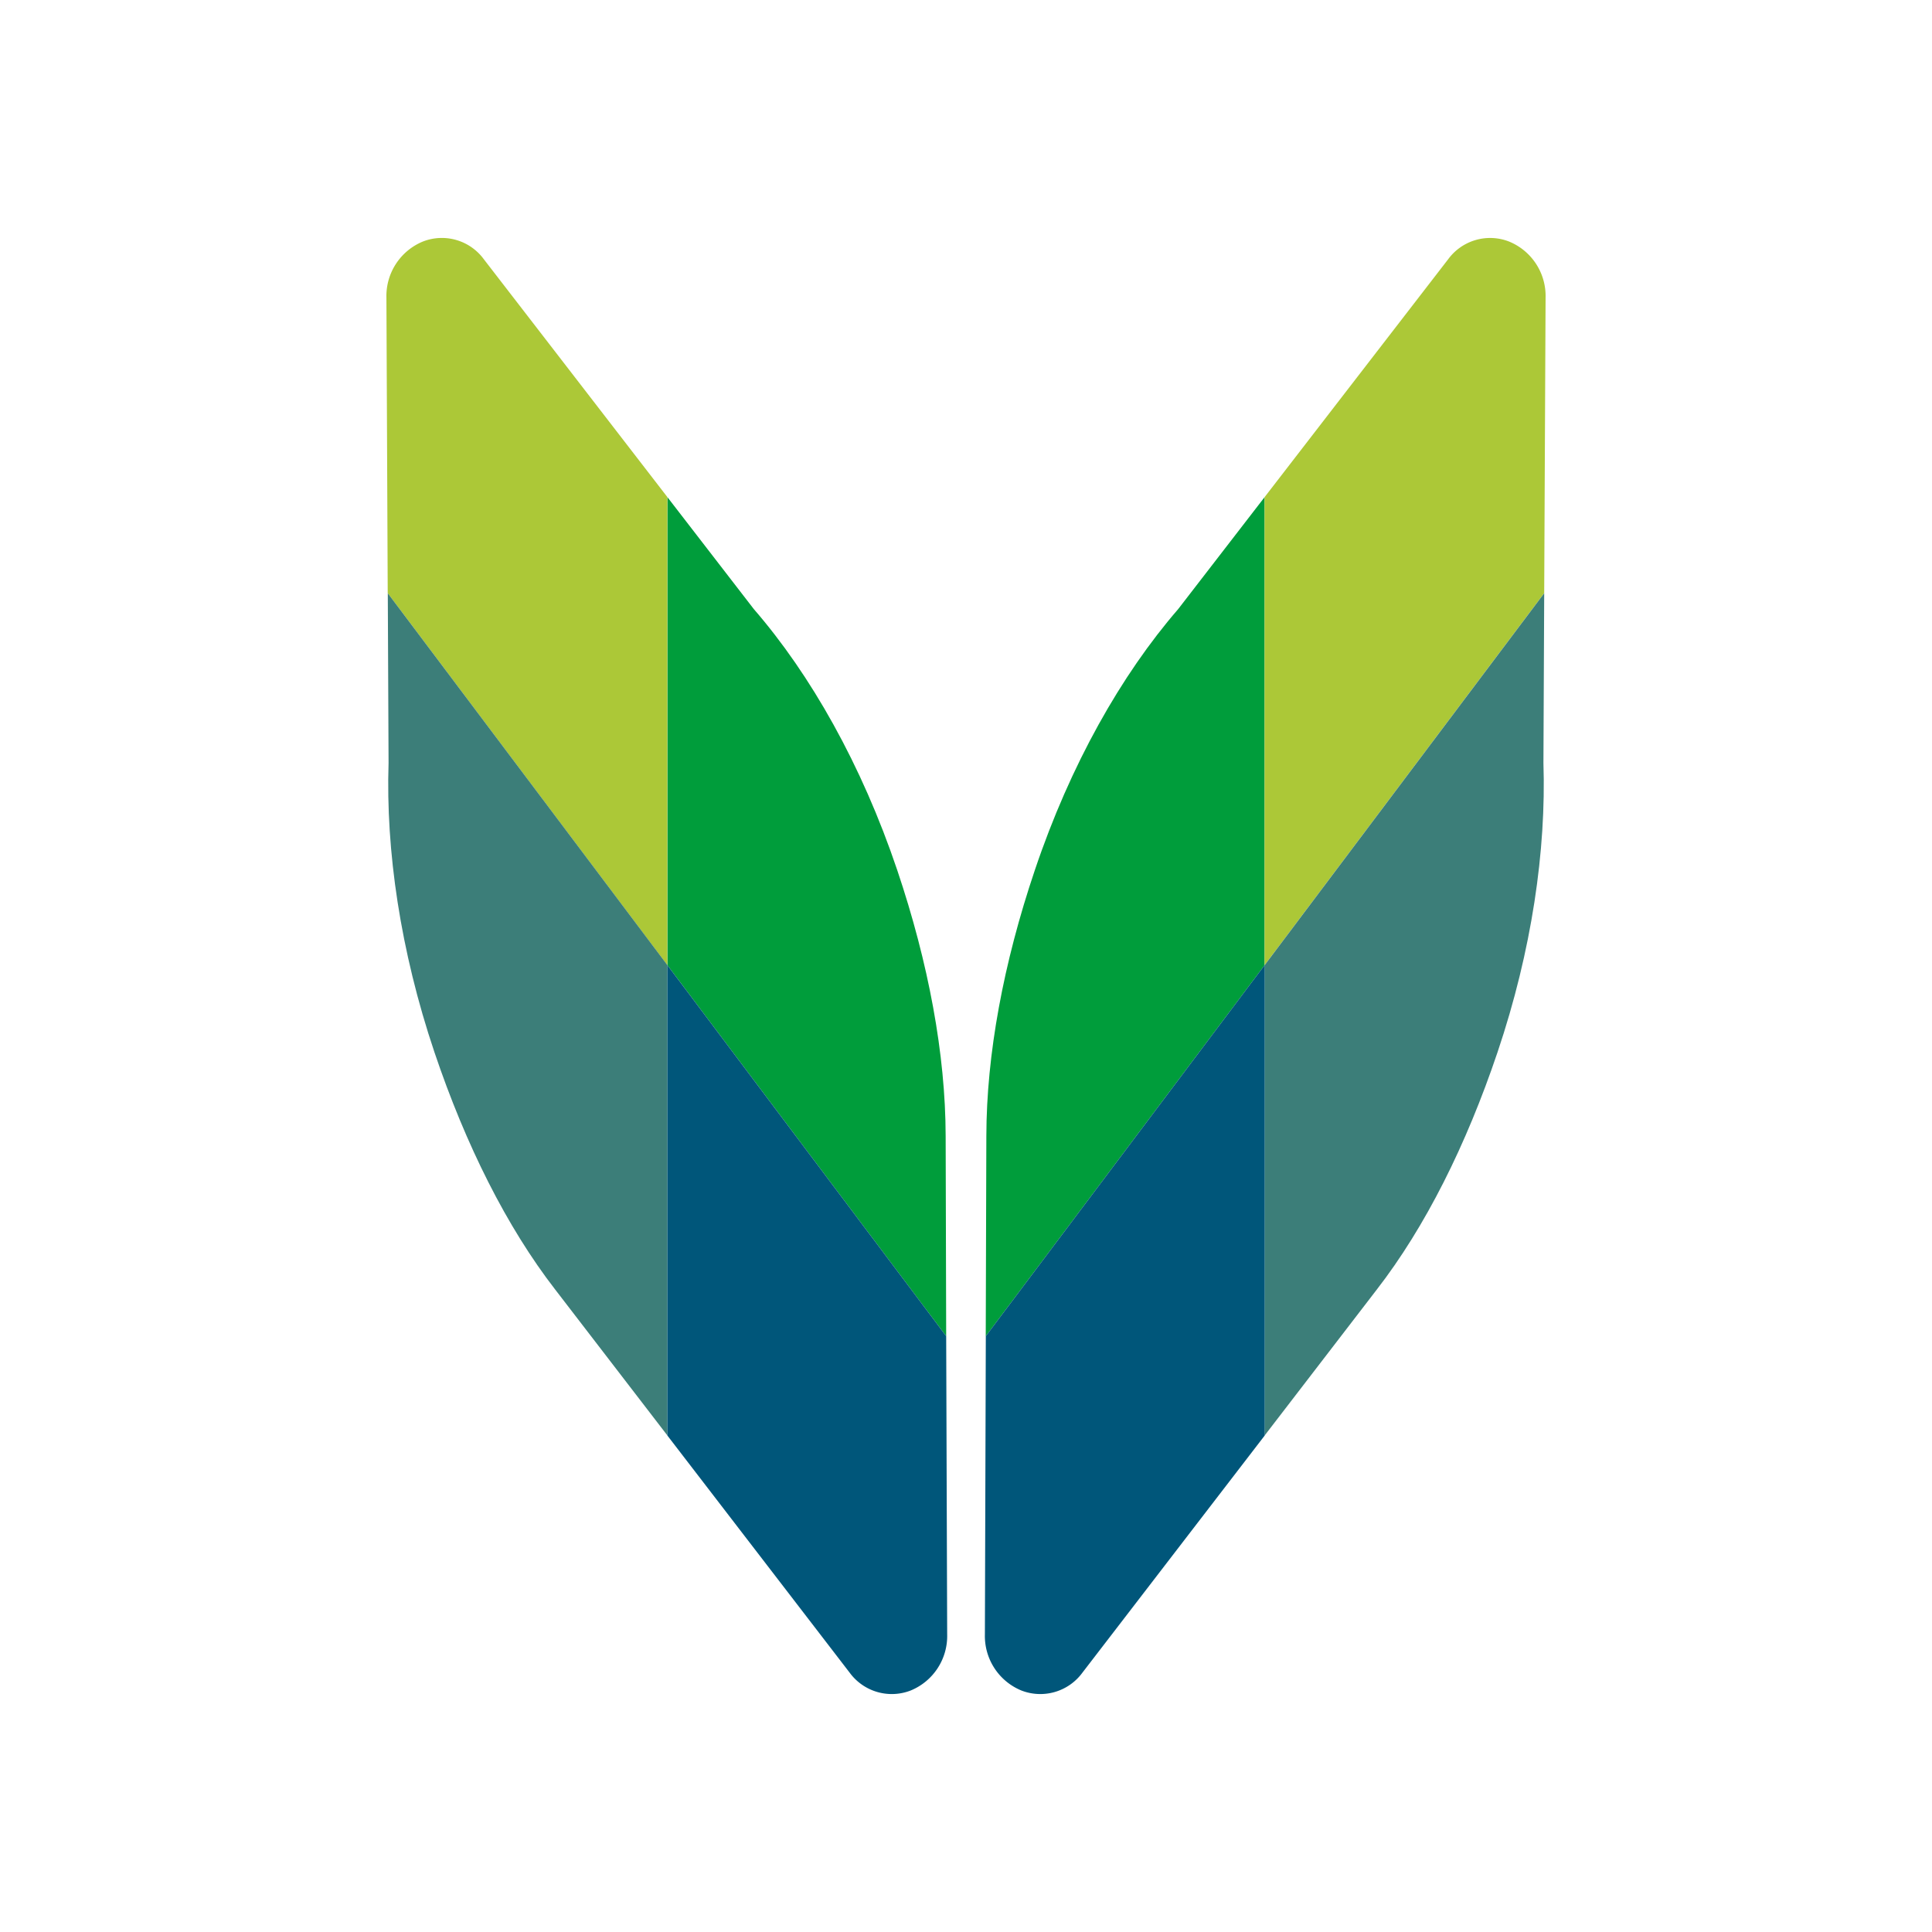<svg id="Layer_1" data-name="Layer 1" xmlns="http://www.w3.org/2000/svg" viewBox="0 0 300 300"><path d="M153.065,207.474l.095-31.076c.024-12.675,2.649-26.823,7.52-41.256,5.524-16.429,13.471-30.399,22.262-40.556l13.424-17.391v72.677l-43.3,57.614Z" fill="#009d3b" fill-rule="evenodd"/><path d="M196.364,77.194l28.51-36.944a8.078,8.078,0,0,1,9.48-2.732,9.135,9.135,0,0,1,5.643,8.684L239.783,92.103l-43.418,57.769Z" fill="#acc837" fill-rule="evenodd"/><path d="M239.783,92.103l-.119,26.372c.44,13.542-1.806,29.128-7.128,44.915-4.87,14.445-11.214,27.12-18.745,36.849l-17.427,22.677V149.883L239.783,92.115Z" fill="#3c7e79" fill-rule="evenodd"/><path d="M196.376,149.859v73.057l-28.308,36.826a8.102,8.102,0,0,1-9.503,2.744,9.147,9.147,0,0,1-5.631-8.696l.143-46.317Z" fill="#00567a" fill-rule="evenodd"/><path d="M146.923,207.474l-.083-31.076c-.024-12.675-2.649-26.823-7.508-41.256-5.536-16.429-13.471-30.399-22.273-40.556l-13.424-17.391v72.677Z" fill="#009d3b" fill-rule="evenodd"/><path d="M103.635,77.194l-28.51-36.944a8.078,8.078,0,0,0-9.491-2.732,9.147,9.147,0,0,0-5.631,8.684l.202,45.901,43.418,57.769V77.194Z" fill="#acc837" fill-rule="evenodd"/><path d="M60.217,92.103l.119,26.372c-.44,13.542,1.806,29.116,7.128,44.927C72.334,177.835,78.689,190.522,86.209,200.239l17.427,22.666V149.871L60.205,92.103Z" fill="#3c7e79" fill-rule="evenodd"/><path d="M103.635,149.859v73.057l28.308,36.826a8.102,8.102,0,0,0,9.503,2.744,9.147,9.147,0,0,0,5.631-8.696l-.154-46.317-43.3-57.614Z" fill="#00567a" fill-rule="evenodd"/></svg>